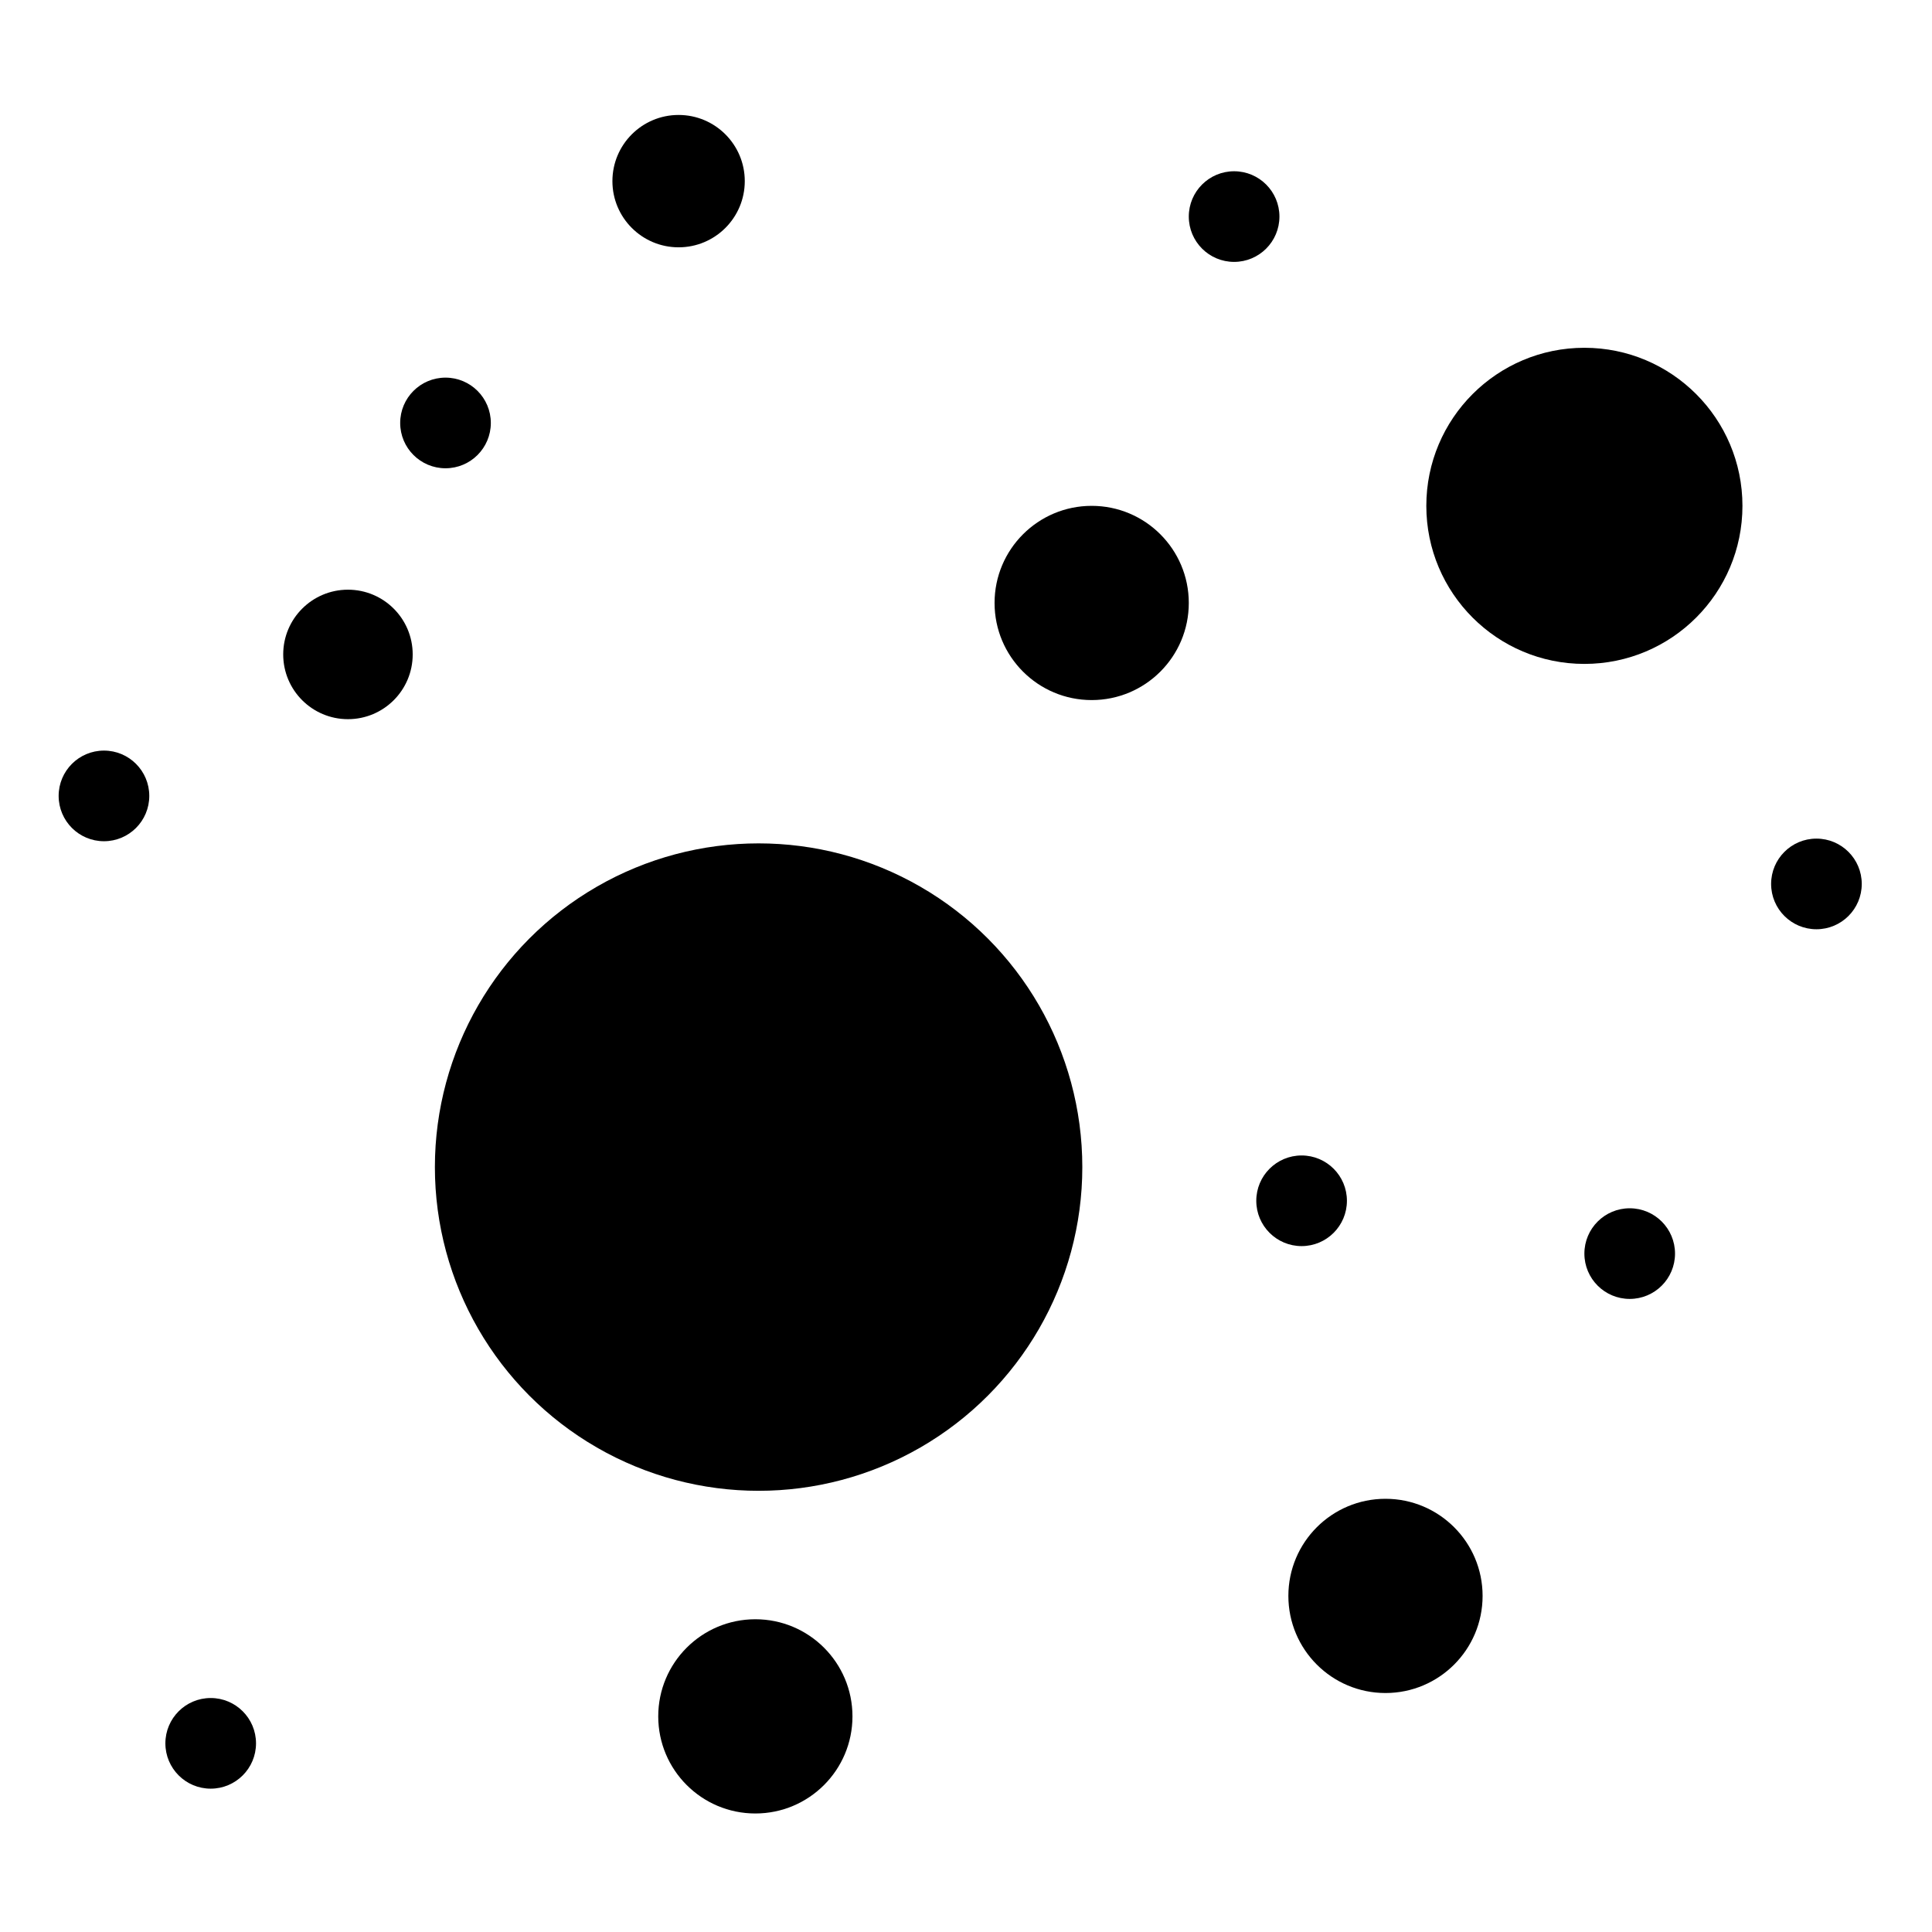 <?xml version="1.0" encoding="UTF-8" standalone="no"?>
<!-- Created with Inkscape (http://www.inkscape.org/) -->

<svg
   width="149.206mm"
   height="149.206mm"
   viewBox="0 0 149.206 149.206"
   version="1.1"
   id="svg5"
   xml:space="preserve"
   inkscape:version="1.2.1 (9c6d41e410, 2022-07-14)"
   sodipodi:docname="favicon.svg"
   inkscape:export-filename="favicon.png"
   inkscape:export-xdpi="137.62"
   inkscape:export-ydpi="137.62"
   xmlns:inkscape="http://www.inkscape.org/namespaces/inkscape"
   xmlns:sodipodi="http://sodipodi.sourceforge.net/DTD/sodipodi-0.dtd"
   xmlns="http://www.w3.org/2000/svg"
   xmlns:svg="http://www.w3.org/2000/svg"><sodipodi:namedview
     id="namedview7"
     pagecolor="#ffffff"
     bordercolor="#000000"
     borderopacity="0.25"
     inkscape:showpageshadow="2"
     inkscape:pageopacity="0.0"
     inkscape:pagecheckerboard="0"
     inkscape:deskcolor="#d1d1d1"
     inkscape:document-units="mm"
     showgrid="false"
     inkscape:zoom="1.0620589"
     inkscape:cx="575.76844"
     inkscape:cy="171.83604"
     inkscape:window-width="2400"
     inkscape:window-height="1271"
     inkscape:window-x="-9"
     inkscape:window-y="-9"
     inkscape:window-maximized="1"
     inkscape:current-layer="layer1" /><defs
     id="defs2"><inkscape:path-effect
       effect="powermask"
       id="path-effect2434"
       is_visible="true"
       lpeversion="1"
       uri="#mask-powermask-path-effect2434"
       invert="false"
       hide_mask="false"
       background="true"
       background_color="#ffffffff" /><inkscape:path-effect
       effect="powerclip"
       id="path-effect2081"
       is_visible="true"
       lpeversion="1"
       inverse="true"
       flatten="false"
       hide_clip="false"
       message="Use fill-rule evenodd on &lt;b&gt;fill and stroke&lt;/b&gt; dialog if no flatten result after convert clip to paths." /><inkscape:path-effect
       effect="powermask"
       id="path-effect1944"
       is_visible="true"
       lpeversion="1"
       uri="#mask-powermask-path-effect1944"
       invert="false"
       hide_mask="false"
       background="false"
       background_color="#ffffffff" /><filter
       id="mask-powermask-path-effect1870_inverse"
       inkscape:label="filtermask-powermask-path-effect1870"
       style="color-interpolation-filters:sRGB"
       height="100"
       width="100"
       x="-50"
       y="-50"><feColorMatrix
         id="mask-powermask-path-effect1870_primitive1"
         values="1"
         type="saturate"
         result="fbSourceGraphic" /><feColorMatrix
         id="mask-powermask-path-effect1870_primitive2"
         values="-1 0 0 0 1 0 -1 0 0 1 0 0 -1 0 1 0 0 0 1 0 "
         in="fbSourceGraphic" /></filter><mask
       maskUnits="userSpaceOnUse"
       id="mask-powermask-path-effect1944"><g
         id="g1942"
         style="stroke-width:1"><path
           style="fill:#000000;fill-opacity:1;stroke:#000000;stroke-width:0.794;stroke-linecap:round;stroke-miterlimit:5;stroke-dasharray:none;stroke-opacity:1;paint-order:fill markers stroke"
           d="M 53.188,107.995 H 153.958"
           id="path1934" /><path
           style="fill:#000000;fill-opacity:1;stroke:#000000;stroke-width:0.794;stroke-linecap:round;stroke-miterlimit:5;stroke-dasharray:none;stroke-opacity:1;paint-order:fill markers stroke"
           d="M 45.091,111.109 H 158.442"
           id="path1936" /><path
           style="fill:#000000;fill-opacity:1;stroke:#000000;stroke-width:0.794;stroke-linecap:round;stroke-miterlimit:5;stroke-dasharray:none;stroke-opacity:1;paint-order:fill markers stroke"
           d="M 98.407,174.884 98.653,84.95"
           id="path1938" /><path
           style="fill:#000000;fill-opacity:1;stroke:#000000;stroke-width:0.794;stroke-linecap:round;stroke-miterlimit:5;stroke-dasharray:none;stroke-opacity:1;paint-order:fill markers stroke"
           d="M 102.639,48.081 V 157.072"
           id="path1940" /></g></mask><mask
       maskUnits="userSpaceOnUse"
       id="mask-powermask-path-effect1944-6"><path
         id="mask-powermask-path-effect1944_box-8"
         style="fill:#ffffff;fill-opacity:1"
         d="M 67.758,85.944 H 115.347 V 133.533 H 67.758 Z" /><g
         id="g1942-9"
         style="stroke-width:1"><path
           style="fill:#000000;fill-opacity:1;stroke:#000000;stroke-width:0.794;stroke-linecap:round;stroke-miterlimit:5;stroke-dasharray:none;stroke-opacity:1;paint-order:fill markers stroke"
           d="M 53.188,107.995 H 153.958"
           id="path1934-3" /><path
           style="fill:#000000;fill-opacity:1;stroke:#000000;stroke-width:0.794;stroke-linecap:round;stroke-miterlimit:5;stroke-dasharray:none;stroke-opacity:1;paint-order:fill markers stroke"
           d="M 45.091,111.109 H 158.442"
           id="path1936-9" /><path
           style="fill:#000000;fill-opacity:1;stroke:#000000;stroke-width:0.794;stroke-linecap:round;stroke-miterlimit:5;stroke-dasharray:none;stroke-opacity:1;paint-order:fill markers stroke"
           d="M 98.407,174.884 98.653,84.95"
           id="path1938-9" /><path
           style="fill:#000000;fill-opacity:1;stroke:#000000;stroke-width:0.794;stroke-linecap:round;stroke-miterlimit:5;stroke-dasharray:none;stroke-opacity:1;paint-order:fill markers stroke"
           d="M 102.639,48.081 V 157.072"
           id="path1940-6" /></g></mask><inkscape:path-effect
       effect="powermask"
       id="path-effect1944-3"
       is_visible="true"
       lpeversion="1"
       uri="#mask-powermask-path-effect1944-3"
       invert="false"
       hide_mask="false"
       background="true"
       background_color="#ffffffff" /><filter
       id="mask-powermask-path-effect1944_inverse-7"
       inkscape:label="filtermask-powermask-path-effect1944"
       style="color-interpolation-filters:sRGB"
       height="100"
       width="100"
       x="-50"
       y="-50"><feColorMatrix
         id="mask-powermask-path-effect1944_primitive1-8"
         values="1"
         type="saturate"
         result="fbSourceGraphic" /><feColorMatrix
         id="mask-powermask-path-effect1944_primitive2-1"
         values="-1 0 0 0 1 0 -1 0 0 1 0 0 -1 0 1 0 0 0 1 0 "
         in="fbSourceGraphic" /></filter><clipPath
       clipPathUnits="userSpaceOnUse"
       id="clipPath2077"><path
         style="display:block;fill:#000000;fill-opacity:1;stroke:none;stroke-width:0.265;stroke-linecap:round;stroke-miterlimit:5;paint-order:fill markers stroke"
         id="path2079"
         mask="url(#mask-powermask-path-effect1944)"
         d="M 114.347,109.739 A 22.795,22.795 0 0 1 91.553,132.533 22.795,22.795 0 0 1 68.758,109.739 22.795,22.795 0 0 1 91.553,86.944 22.795,22.795 0 0 1 114.347,109.739 Z"
         sodipodi:type="arc"
         sodipodi:ry="22.794756"
         sodipodi:rx="22.794756"
         sodipodi:cy="109.73869"
         sodipodi:cx="91.552719"
         inkscape:path-effect="#path-effect1944" /></clipPath><mask
       maskUnits="userSpaceOnUse"
       id="mask-powermask-path-effect1944-3-0"><path
         id="mask-powermask-path-effect1944-3_box-6"
         style="fill:#ffffff;fill-opacity:1"
         d="M 67.758,85.944 H 115.347 V 133.533 H 67.758 Z" /><path
         id="path2017-8"
         style="fill:#ffffff;fill-opacity:1"
         d="M 67.758,85.944 H 115.347 V 133.533 H 67.758 Z" /><g
         id="g2027-7"
         style="stroke-width:1"><path
           style="fill:#000000;fill-opacity:1;stroke:#000000;stroke-width:0.794;stroke-linecap:round;stroke-miterlimit:5;stroke-dasharray:none;stroke-opacity:1;paint-order:fill markers stroke"
           d="M 53.188,107.995 H 153.958"
           id="path2019-9" /><path
           style="fill:#000000;fill-opacity:1;stroke:#000000;stroke-width:0.794;stroke-linecap:round;stroke-miterlimit:5;stroke-dasharray:none;stroke-opacity:1;paint-order:fill markers stroke"
           d="M 45.091,111.109 H 158.442"
           id="path2021-5" /><path
           style="fill:#000000;fill-opacity:1;stroke:#000000;stroke-width:0.794;stroke-linecap:round;stroke-miterlimit:5;stroke-dasharray:none;stroke-opacity:1;paint-order:fill markers stroke"
           d="M 98.407,174.884 98.653,84.95"
           id="path2023-6" /><path
           style="fill:#000000;fill-opacity:1;stroke:#000000;stroke-width:0.794;stroke-linecap:round;stroke-miterlimit:5;stroke-dasharray:none;stroke-opacity:1;paint-order:fill markers stroke"
           d="M 102.639,48.081 V 157.072"
           id="path2025-5" /></g></mask><inkscape:path-effect
       effect="powermask"
       id="path-effect1944-3-3"
       is_visible="true"
       lpeversion="1"
       uri="#mask-powermask-path-effect1944-3-3"
       invert="false"
       hide_mask="false"
       background="false"
       background_color="#ffffffff" /><filter
       id="mask-powermask-path-effect1944-3_inverse-7"
       inkscape:label="filtermask-powermask-path-effect1944-3"
       style="color-interpolation-filters:sRGB"
       height="100"
       width="100"
       x="-50"
       y="-50"><feColorMatrix
         id="mask-powermask-path-effect1944-3_primitive1-7"
         values="1"
         type="saturate"
         result="fbSourceGraphic" /><feColorMatrix
         id="mask-powermask-path-effect1944-3_primitive2-2"
         values="-1 0 0 0 1 0 -1 0 0 1 0 0 -1 0 1 0 0 0 1 0 "
         in="fbSourceGraphic" /></filter><mask
       maskUnits="userSpaceOnUse"
       id="mask-powermask-path-effect1944-3-3"><path
         id="path2179"
         style="fill:#ffffff;fill-opacity:1"
         d="M 67.758,85.944 H 115.347 V 133.533 H 67.758 Z" /><path
         id="path2181"
         style="fill:#ffffff;fill-opacity:1"
         d="M 67.758,85.944 H 115.347 V 133.533 H 67.758 Z" /><g
         id="g2191"
         style="stroke-width:1"><path
           style="fill:#000000;fill-opacity:1;stroke:#000000;stroke-width:0.794;stroke-linecap:round;stroke-miterlimit:5;stroke-dasharray:none;stroke-opacity:1;paint-order:fill markers stroke"
           d="M 53.188,107.995 H 153.958"
           id="path2183" /><path
           style="fill:#000000;fill-opacity:1;stroke:#000000;stroke-width:0.794;stroke-linecap:round;stroke-miterlimit:5;stroke-dasharray:none;stroke-opacity:1;paint-order:fill markers stroke"
           d="M 45.091,111.109 H 158.442"
           id="path2185" /><path
           style="fill:#000000;fill-opacity:1;stroke:#000000;stroke-width:0.794;stroke-linecap:round;stroke-miterlimit:5;stroke-dasharray:none;stroke-opacity:1;paint-order:fill markers stroke"
           d="M 98.407,174.884 98.653,84.95"
           id="path2187" /><path
           style="fill:#000000;fill-opacity:1;stroke:#000000;stroke-width:0.794;stroke-linecap:round;stroke-miterlimit:5;stroke-dasharray:none;stroke-opacity:1;paint-order:fill markers stroke"
           d="M 102.639,48.081 V 157.072"
           id="path2189" /></g></mask><filter
       id="mask-powermask-path-effect1944_inverse"
       inkscape:label="filtermask-powermask-path-effect1944"
       style="color-interpolation-filters:sRGB"
       height="100"
       width="100"
       x="-50"
       y="-50"><feColorMatrix
         id="mask-powermask-path-effect1944_primitive1"
         values="1"
         type="saturate"
         result="fbSourceGraphic" /><feColorMatrix
         id="mask-powermask-path-effect1944_primitive2"
         values="-1 0 0 0 1 0 -1 0 0 1 0 0 -1 0 1 0 0 0 1 0 "
         in="fbSourceGraphic" /></filter><filter
       id="mask-powermask-path-effect2249_inverse"
       inkscape:label="filtermask-powermask-path-effect2249"
       style="color-interpolation-filters:sRGB"
       height="100"
       width="100"
       x="-50"
       y="-50"><feColorMatrix
         id="mask-powermask-path-effect2249_primitive1"
         values="1"
         type="saturate"
         result="fbSourceGraphic" /><feColorMatrix
         id="mask-powermask-path-effect2249_primitive2"
         values="-1 0 0 0 1 0 -1 0 0 1 0 0 -1 0 1 0 0 0 1 0 "
         in="fbSourceGraphic" /></filter><mask
       maskUnits="userSpaceOnUse"
       id="mask-powermask-path-effect1944-3-00"><path
         id="mask-powermask-path-effect1944-3_box-4"
         style="fill:#ffffff;fill-opacity:1"
         d="M 67.758,85.944 H 115.347 V 133.533 H 67.758 Z" /><path
         id="path2017-4"
         style="fill:#ffffff;fill-opacity:1"
         d="M 67.758,85.944 H 115.347 V 133.533 H 67.758 Z" /><g
         id="g2027-4"
         style="stroke-width:1"><path
           style="fill:#000000;fill-opacity:1;stroke:#000000;stroke-width:0.794;stroke-linecap:round;stroke-miterlimit:5;stroke-dasharray:none;stroke-opacity:1;paint-order:fill markers stroke"
           d="M 53.188,107.995 H 153.958"
           id="path2019-4" /><path
           style="fill:#000000;fill-opacity:1;stroke:#000000;stroke-width:0.794;stroke-linecap:round;stroke-miterlimit:5;stroke-dasharray:none;stroke-opacity:1;paint-order:fill markers stroke"
           d="M 45.091,111.109 H 158.442"
           id="path2021-2" /><path
           style="fill:#000000;fill-opacity:1;stroke:#000000;stroke-width:0.794;stroke-linecap:round;stroke-miterlimit:5;stroke-dasharray:none;stroke-opacity:1;paint-order:fill markers stroke"
           d="M 98.407,174.884 98.653,84.95"
           id="path2023-8" /><path
           style="fill:#000000;fill-opacity:1;stroke:#000000;stroke-width:0.794;stroke-linecap:round;stroke-miterlimit:5;stroke-dasharray:none;stroke-opacity:1;paint-order:fill markers stroke"
           d="M 102.639,48.081 V 157.072"
           id="path2025-2" /></g></mask><inkscape:path-effect
       effect="powermask"
       id="path-effect1944-3-5"
       is_visible="true"
       lpeversion="1"
       uri="#mask-powermask-path-effect1944-3-5"
       invert="false"
       hide_mask="false"
       background="false"
       background_color="#ffffffff" /><filter
       id="mask-powermask-path-effect1944-3_inverse-4"
       inkscape:label="filtermask-powermask-path-effect1944-3"
       style="color-interpolation-filters:sRGB"
       height="100"
       width="100"
       x="-50"
       y="-50"><feColorMatrix
         id="mask-powermask-path-effect1944-3_primitive1-1"
         values="1"
         type="saturate"
         result="fbSourceGraphic" /><feColorMatrix
         id="mask-powermask-path-effect1944-3_primitive2-5"
         values="-1 0 0 0 1 0 -1 0 0 1 0 0 -1 0 1 0 0 0 1 0 "
         in="fbSourceGraphic" /></filter><mask
       maskUnits="userSpaceOnUse"
       id="mask-powermask-path-effect1944-3-5"><path
         id="path2362"
         style="fill:#ffffff;fill-opacity:1"
         d="M 67.758,85.944 H 115.347 V 133.533 H 67.758 Z" /><path
         id="path2364"
         style="fill:#ffffff;fill-opacity:1"
         d="M 67.758,85.944 H 115.347 V 133.533 H 67.758 Z" /><g
         id="g2374"
         style="stroke-width:1"><path
           style="fill:#000000;fill-opacity:1;stroke:#000000;stroke-width:0.794;stroke-linecap:round;stroke-miterlimit:5;stroke-dasharray:none;stroke-opacity:1;paint-order:fill markers stroke"
           d="M 53.188,107.995 H 153.958"
           id="path2366" /><path
           style="fill:#000000;fill-opacity:1;stroke:#000000;stroke-width:0.794;stroke-linecap:round;stroke-miterlimit:5;stroke-dasharray:none;stroke-opacity:1;paint-order:fill markers stroke"
           d="M 45.091,111.109 H 158.442"
           id="path2368" /><path
           style="fill:#000000;fill-opacity:1;stroke:#000000;stroke-width:0.794;stroke-linecap:round;stroke-miterlimit:5;stroke-dasharray:none;stroke-opacity:1;paint-order:fill markers stroke"
           d="M 98.407,174.884 98.653,84.95"
           id="path2370" /><path
           style="fill:#000000;fill-opacity:1;stroke:#000000;stroke-width:0.794;stroke-linecap:round;stroke-miterlimit:5;stroke-dasharray:none;stroke-opacity:1;paint-order:fill markers stroke"
           d="M 102.639,48.081 V 157.072"
           id="path2372" /></g></mask><mask
       maskUnits="userSpaceOnUse"
       id="mask-powermask-path-effect2434"><circle
         style="fill:#000000;fill-opacity:1;stroke:none;stroke-width:0.265;stroke-linecap:round;stroke-miterlimit:5;paint-order:fill markers stroke"
         id="circle2432"
         cx="91.553"
         cy="109.739"
         r="22.795" /></mask></defs><g
     inkscape:label="Layer 1"
     inkscape:groupmode="layer"
     id="layer1"
     transform="translate(-39.568,-30.393)"><rect
       style="fill:#ffffff;stroke:none;stroke-width:0.794;stroke-linecap:round;stroke-miterlimit:5;paint-order:fill markers stroke"
       id="rect372"
       width="149.206"
       height="149.206"
       x="39.568"
       y="30.393" /><circle
       style="fill:#000000;fill-opacity:1;stroke:none;stroke-width:0.265;stroke-linecap:round;stroke-miterlimit:5;paint-order:fill markers stroke"
       id="path354-2"
       mask="none"
       cx="98.154"
       cy="120.526"
       r="25" /><circle
       style="fill:#000000;fill-opacity:1;stroke:none;stroke-width:0.265;stroke-linecap:round;stroke-miterlimit:5;paint-order:fill markers stroke"
       id="path354-8"
       cx="161.928"
       cy="69.459"
       r="12.207" /><circle
       style="fill:#000000;fill-opacity:1;stroke:none;stroke-width:0.265;stroke-linecap:round;stroke-miterlimit:5;paint-order:fill markers stroke"
       id="path354-4"
       cx="91.975"
       cy="44.382"
       r="5.111" /><circle
       style="fill:#000000;fill-opacity:1;stroke:none;stroke-width:0.265;stroke-linecap:round;stroke-miterlimit:5;paint-order:fill markers stroke"
       id="path354-4-5"
       cx="146.567"
       cy="153.643"
       r="7.5" /><circle
       style="fill:#000000;fill-opacity:1;stroke:none;stroke-width:0.265;stroke-linecap:round;stroke-miterlimit:5;paint-order:fill markers stroke"
       id="path354-4-4"
       cx="66.44"
       cy="80.934"
       r="5" /><circle
       style="fill:#000000;fill-opacity:1;stroke:none;stroke-width:0.265;stroke-linecap:round;stroke-miterlimit:5;paint-order:fill markers stroke"
       id="path354-4-4-6"
       cx="165.428"
       cy="127.207"
       r="3.5" /><circle
       style="fill:#000000;fill-opacity:1;stroke:none;stroke-width:0.265;stroke-linecap:round;stroke-miterlimit:5;paint-order:fill markers stroke"
       id="path354-4-4-3"
       cx="97.903"
       cy="162.946"
       r="7.5" /><circle
       style="fill:#000000;fill-opacity:1;stroke:none;stroke-width:0.265;stroke-linecap:round;stroke-miterlimit:5;paint-order:fill markers stroke"
       id="path354-4-4-1"
       cx="123.877"
       cy="76.959"
       r="7.5" /><circle
       style="fill:#000000;fill-opacity:1;stroke:none;stroke-width:0.265;stroke-linecap:round;stroke-miterlimit:5;paint-order:fill markers stroke"
       id="path354-4-4-2"
       cx="179.849"
       cy="98.658"
       r="3.5" /><circle
       style="fill:#000000;fill-opacity:1;stroke:none;stroke-width:0.265;stroke-linecap:round;stroke-miterlimit:5;paint-order:fill markers stroke"
       id="path354-4-4-2-0"
       cx="55.84"
       cy="165.029"
       r="3.5" /><circle
       style="fill:#000000;fill-opacity:1;stroke:none;stroke-width:0.265;stroke-linecap:round;stroke-miterlimit:5;paint-order:fill markers stroke"
       id="path354-4-4-2-8"
       cx="47.597"
       cy="91.86"
       r="3.5" /><circle
       style="fill:#000000;fill-opacity:1;stroke:none;stroke-width:0.265;stroke-linecap:round;stroke-miterlimit:5;paint-order:fill markers stroke"
       id="path354-4-4-2-8-0"
       cx="73.974"
       cy="63.057"
       r="3.5" /><circle
       style="fill:#000000;fill-opacity:1;stroke:none;stroke-width:0.265;stroke-linecap:round;stroke-miterlimit:5;paint-order:fill markers stroke"
       id="path354-4-4-2-8-0-3"
       cx="140.089"
       cy="123.128"
       r="3.5" /><circle
       style="fill:#000000;fill-opacity:1;stroke:none;stroke-width:0.265;stroke-linecap:round;stroke-miterlimit:5;paint-order:fill markers stroke"
       id="path354-4-4-2-8-0-8"
       cx="134.877"
       cy="47.119"
       r="3.5" /></g></svg>
